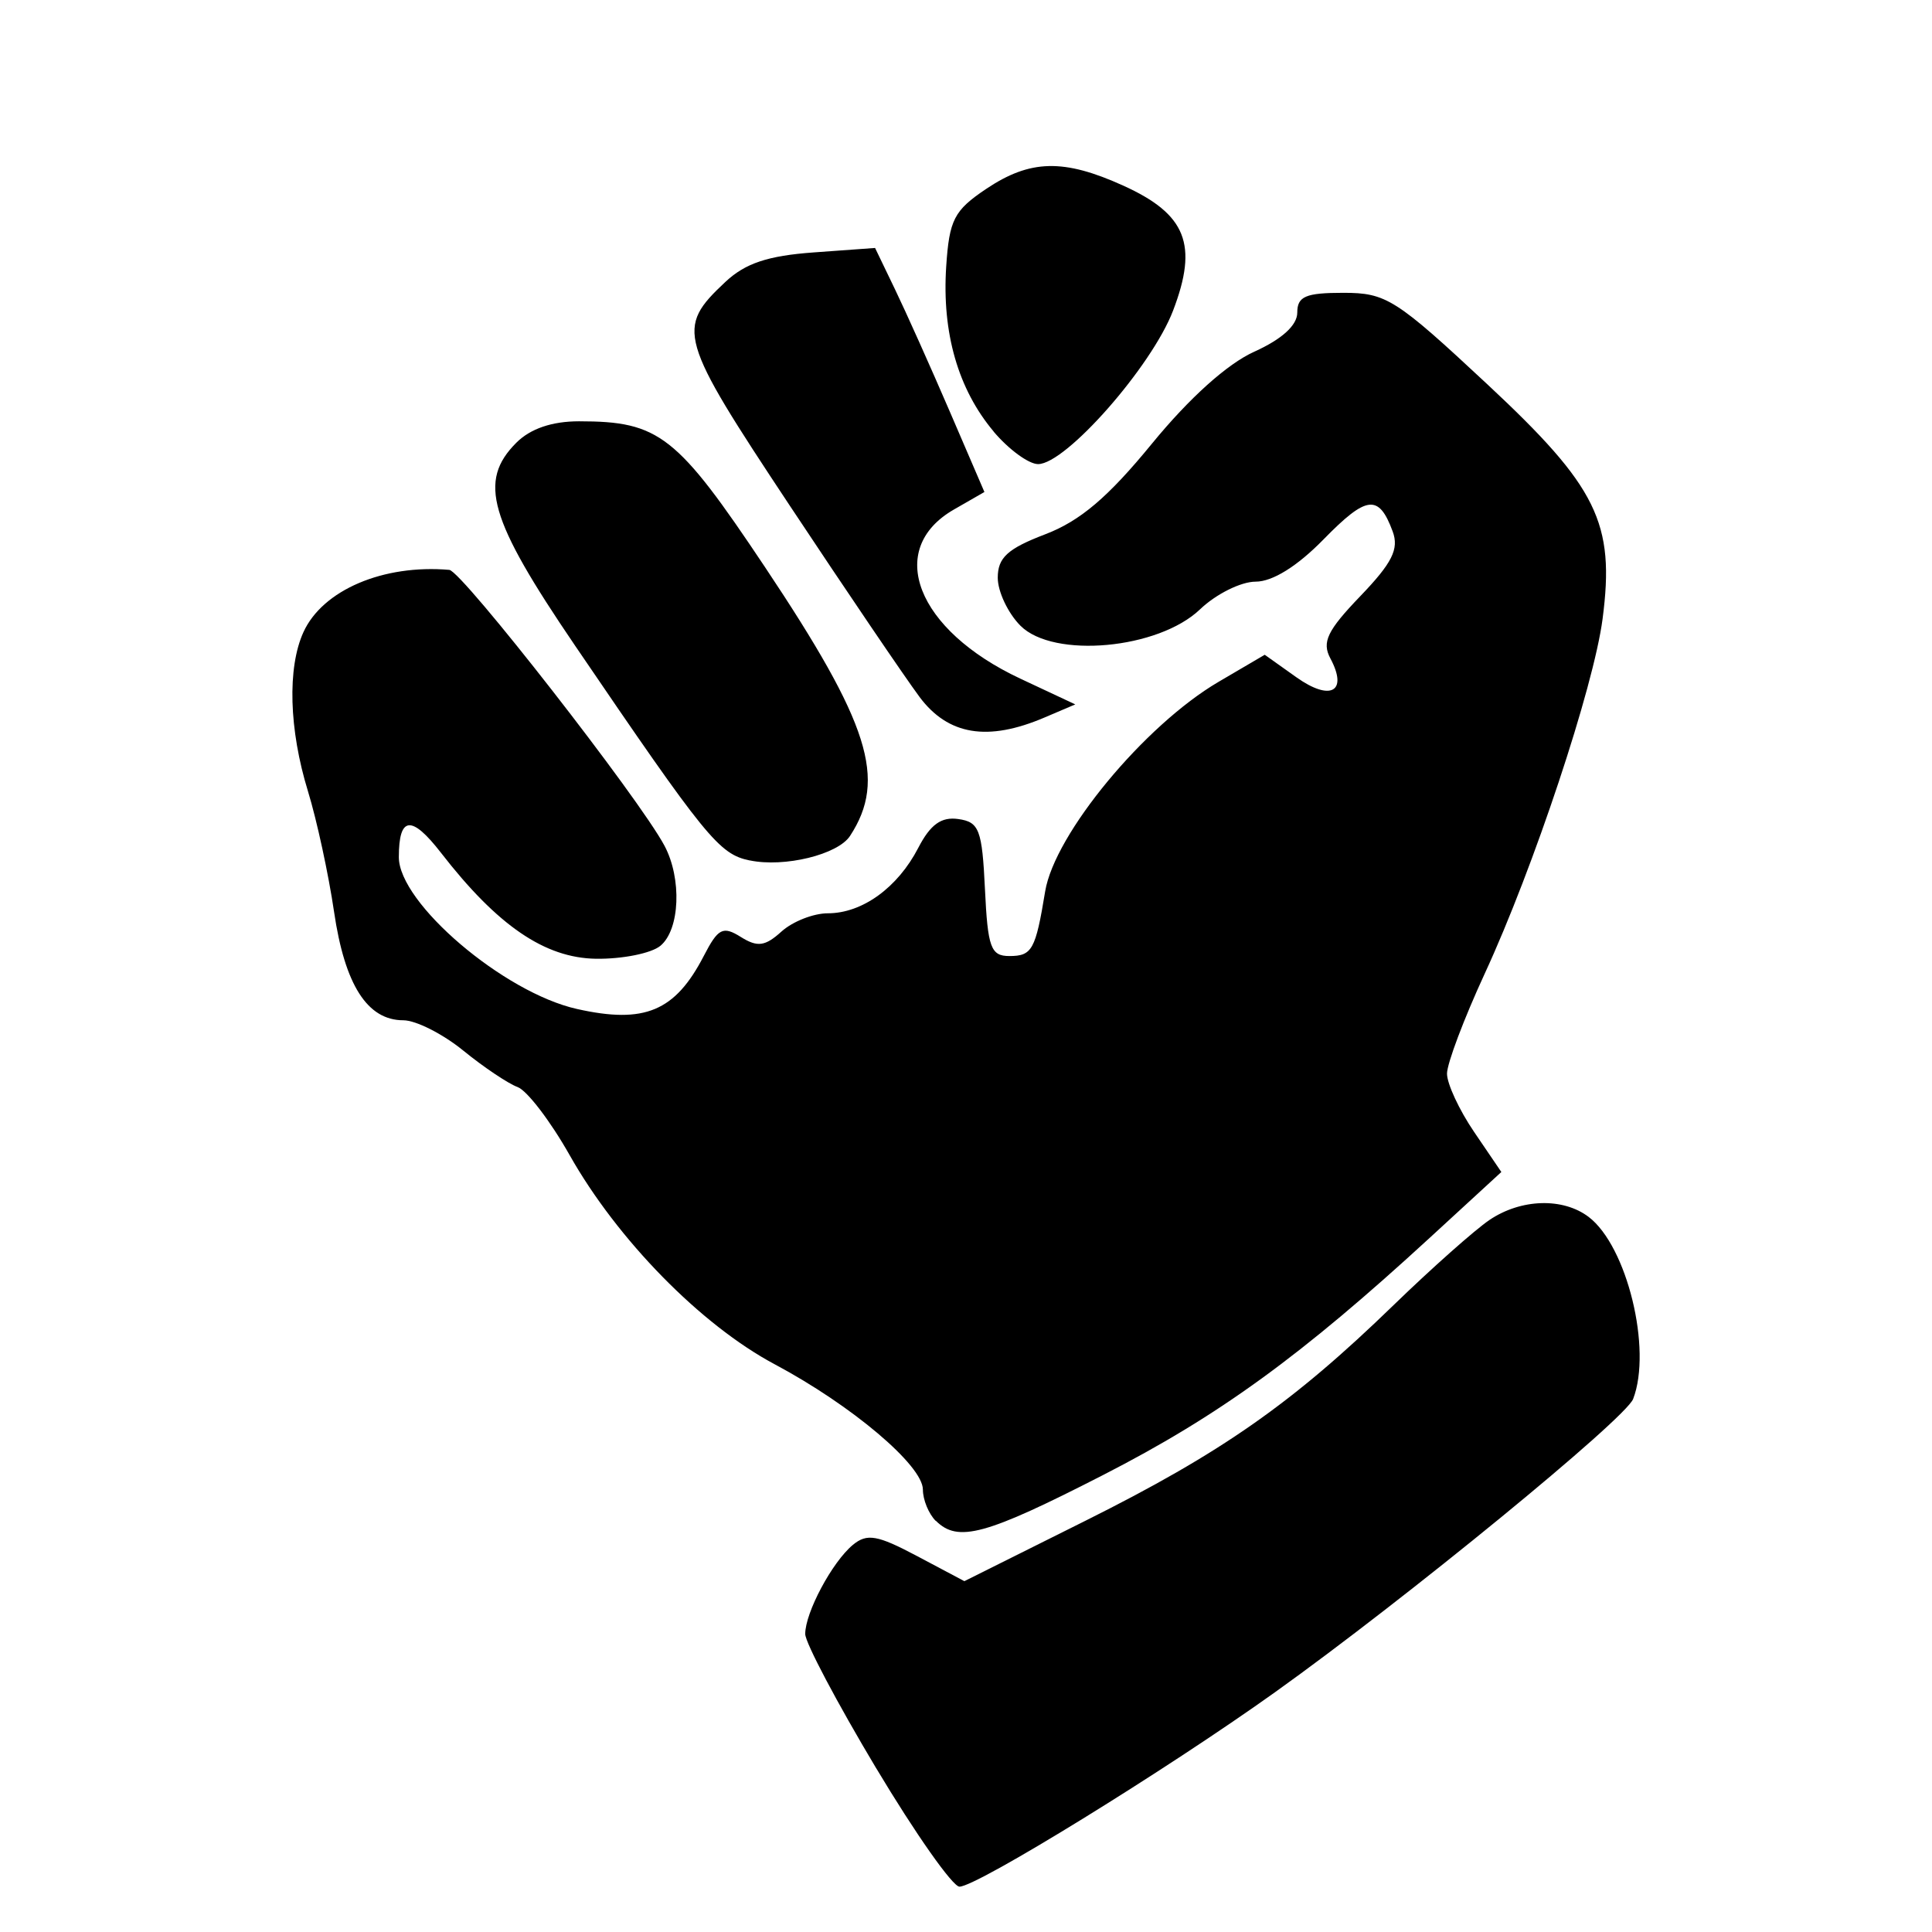 <!-- Generated by IcoMoon.io -->
<svg version="1.1" xmlns="http://www.w3.org/2000/svg" width="32" height="32" viewBox="0 0 32 32">
<title>combat1</title>
<path d="M14.512 29.287c-0.646-1.080-1.175-2.080-1.175-2.223 0-0.356 0.447-1.192 0.788-1.475 0.235-0.195 0.406-0.165 1.064 0.184l0.784 0.416 2.004-1c2.255-1.125 3.43-1.947 5.104-3.571 0.633-0.614 1.349-1.249 1.59-1.412 0.522-0.352 1.216-0.373 1.642-0.050 0.636 0.483 1.053 2.191 0.737 3.015-0.126 0.329-3.772 3.314-5.931 4.857-1.811 1.294-4.939 3.221-5.227 3.221-0.113 0-0.734-0.883-1.38-1.963zM15.499 25.191c-0.117-0.117-0.213-0.35-0.213-0.518 0-0.4-1.175-1.394-2.456-2.077-1.221-0.651-2.605-2.063-3.397-3.467-0.317-0.561-0.704-1.067-0.86-1.124s-0.562-0.329-0.901-0.605-0.785-0.501-0.991-0.501c-0.597 0-0.97-0.585-1.148-1.797-0.091-0.619-0.285-1.517-0.432-1.996-0.315-1.023-0.344-2.046-0.075-2.636 0.318-0.697 1.322-1.126 2.416-1.031 0.209 0.017 3.145 3.782 3.564 4.569 0.29 0.545 0.256 1.388-0.067 1.657-0.15 0.125-0.631 0.221-1.068 0.215-0.848-0.013-1.631-0.548-2.566-1.754-0.489-0.631-0.699-0.61-0.699 0.071 0 0.762 1.738 2.244 2.951 2.515 1.12 0.251 1.625 0.038 2.099-0.877 0.238-0.461 0.317-0.502 0.614-0.316 0.277 0.173 0.402 0.156 0.674-0.090 0.184-0.166 0.529-0.302 0.768-0.302 0.57 0 1.157-0.425 1.498-1.085 0.2-0.386 0.381-0.517 0.663-0.476 0.346 0.049 0.394 0.177 0.441 1.162 0.046 0.968 0.097 1.107 0.404 1.107 0.377 0 0.434-0.102 0.593-1.070 0.157-0.954 1.646-2.753 2.873-3.472l0.764-0.448 0.523 0.372c0.567 0.403 0.86 0.241 0.564-0.312-0.144-0.269-0.051-0.462 0.496-1.031 0.528-0.55 0.644-0.78 0.536-1.072-0.23-0.622-0.43-0.599-1.144 0.131-0.436 0.446-0.845 0.701-1.126 0.701-0.243 0-0.657 0.206-0.92 0.458-0.69 0.661-2.426 0.82-2.974 0.273-0.207-0.207-0.377-0.566-0.377-0.796 0-0.332 0.162-0.481 0.785-0.719 0.58-0.221 1.043-0.615 1.769-1.502 0.619-0.756 1.247-1.321 1.695-1.523 0.458-0.207 0.712-0.437 0.712-0.648 0-0.268 0.139-0.327 0.762-0.327 0.712 0 0.869 0.1 2.388 1.517 1.821 1.699 2.114 2.295 1.907 3.882-0.147 1.129-1.142 4.124-1.953 5.879-0.343 0.743-0.624 1.487-0.624 1.655s0.202 0.603 0.45 0.967l0.45 0.662-1.186 1.090c-2.131 1.958-3.491 2.946-5.412 3.93-1.947 0.997-2.403 1.122-2.769 0.756zM12.418 14.252c-0.509-0.105-0.721-0.367-2.895-3.561-1.426-2.096-1.607-2.722-0.97-3.359 0.232-0.232 0.59-0.354 1.037-0.354 1.33 0 1.621 0.228 3.082 2.417 1.732 2.595 2.021 3.511 1.407 4.451-0.202 0.309-1.086 0.525-1.661 0.405zM15.228 11.54c-0.236-0.317-1.205-1.745-2.152-3.173-1.841-2.777-1.884-2.926-1.062-3.697 0.329-0.309 0.703-0.434 1.461-0.489l1.019-0.074 0.329 0.683c0.181 0.375 0.589 1.285 0.906 2.021l0.576 1.338-0.503 0.289c-1.146 0.657-0.621 1.997 1.097 2.802l0.911 0.427-0.509 0.217c-0.941 0.402-1.597 0.294-2.072-0.342zM16.458 7.147c-0.589-0.7-0.858-1.635-0.786-2.732 0.051-0.774 0.13-0.929 0.659-1.284 0.731-0.491 1.286-0.505 2.277-0.055 1.040 0.472 1.24 0.975 0.822 2.068-0.353 0.925-1.776 2.543-2.236 2.543-0.155 0-0.487-0.243-0.737-0.539z"></path>
</svg>
